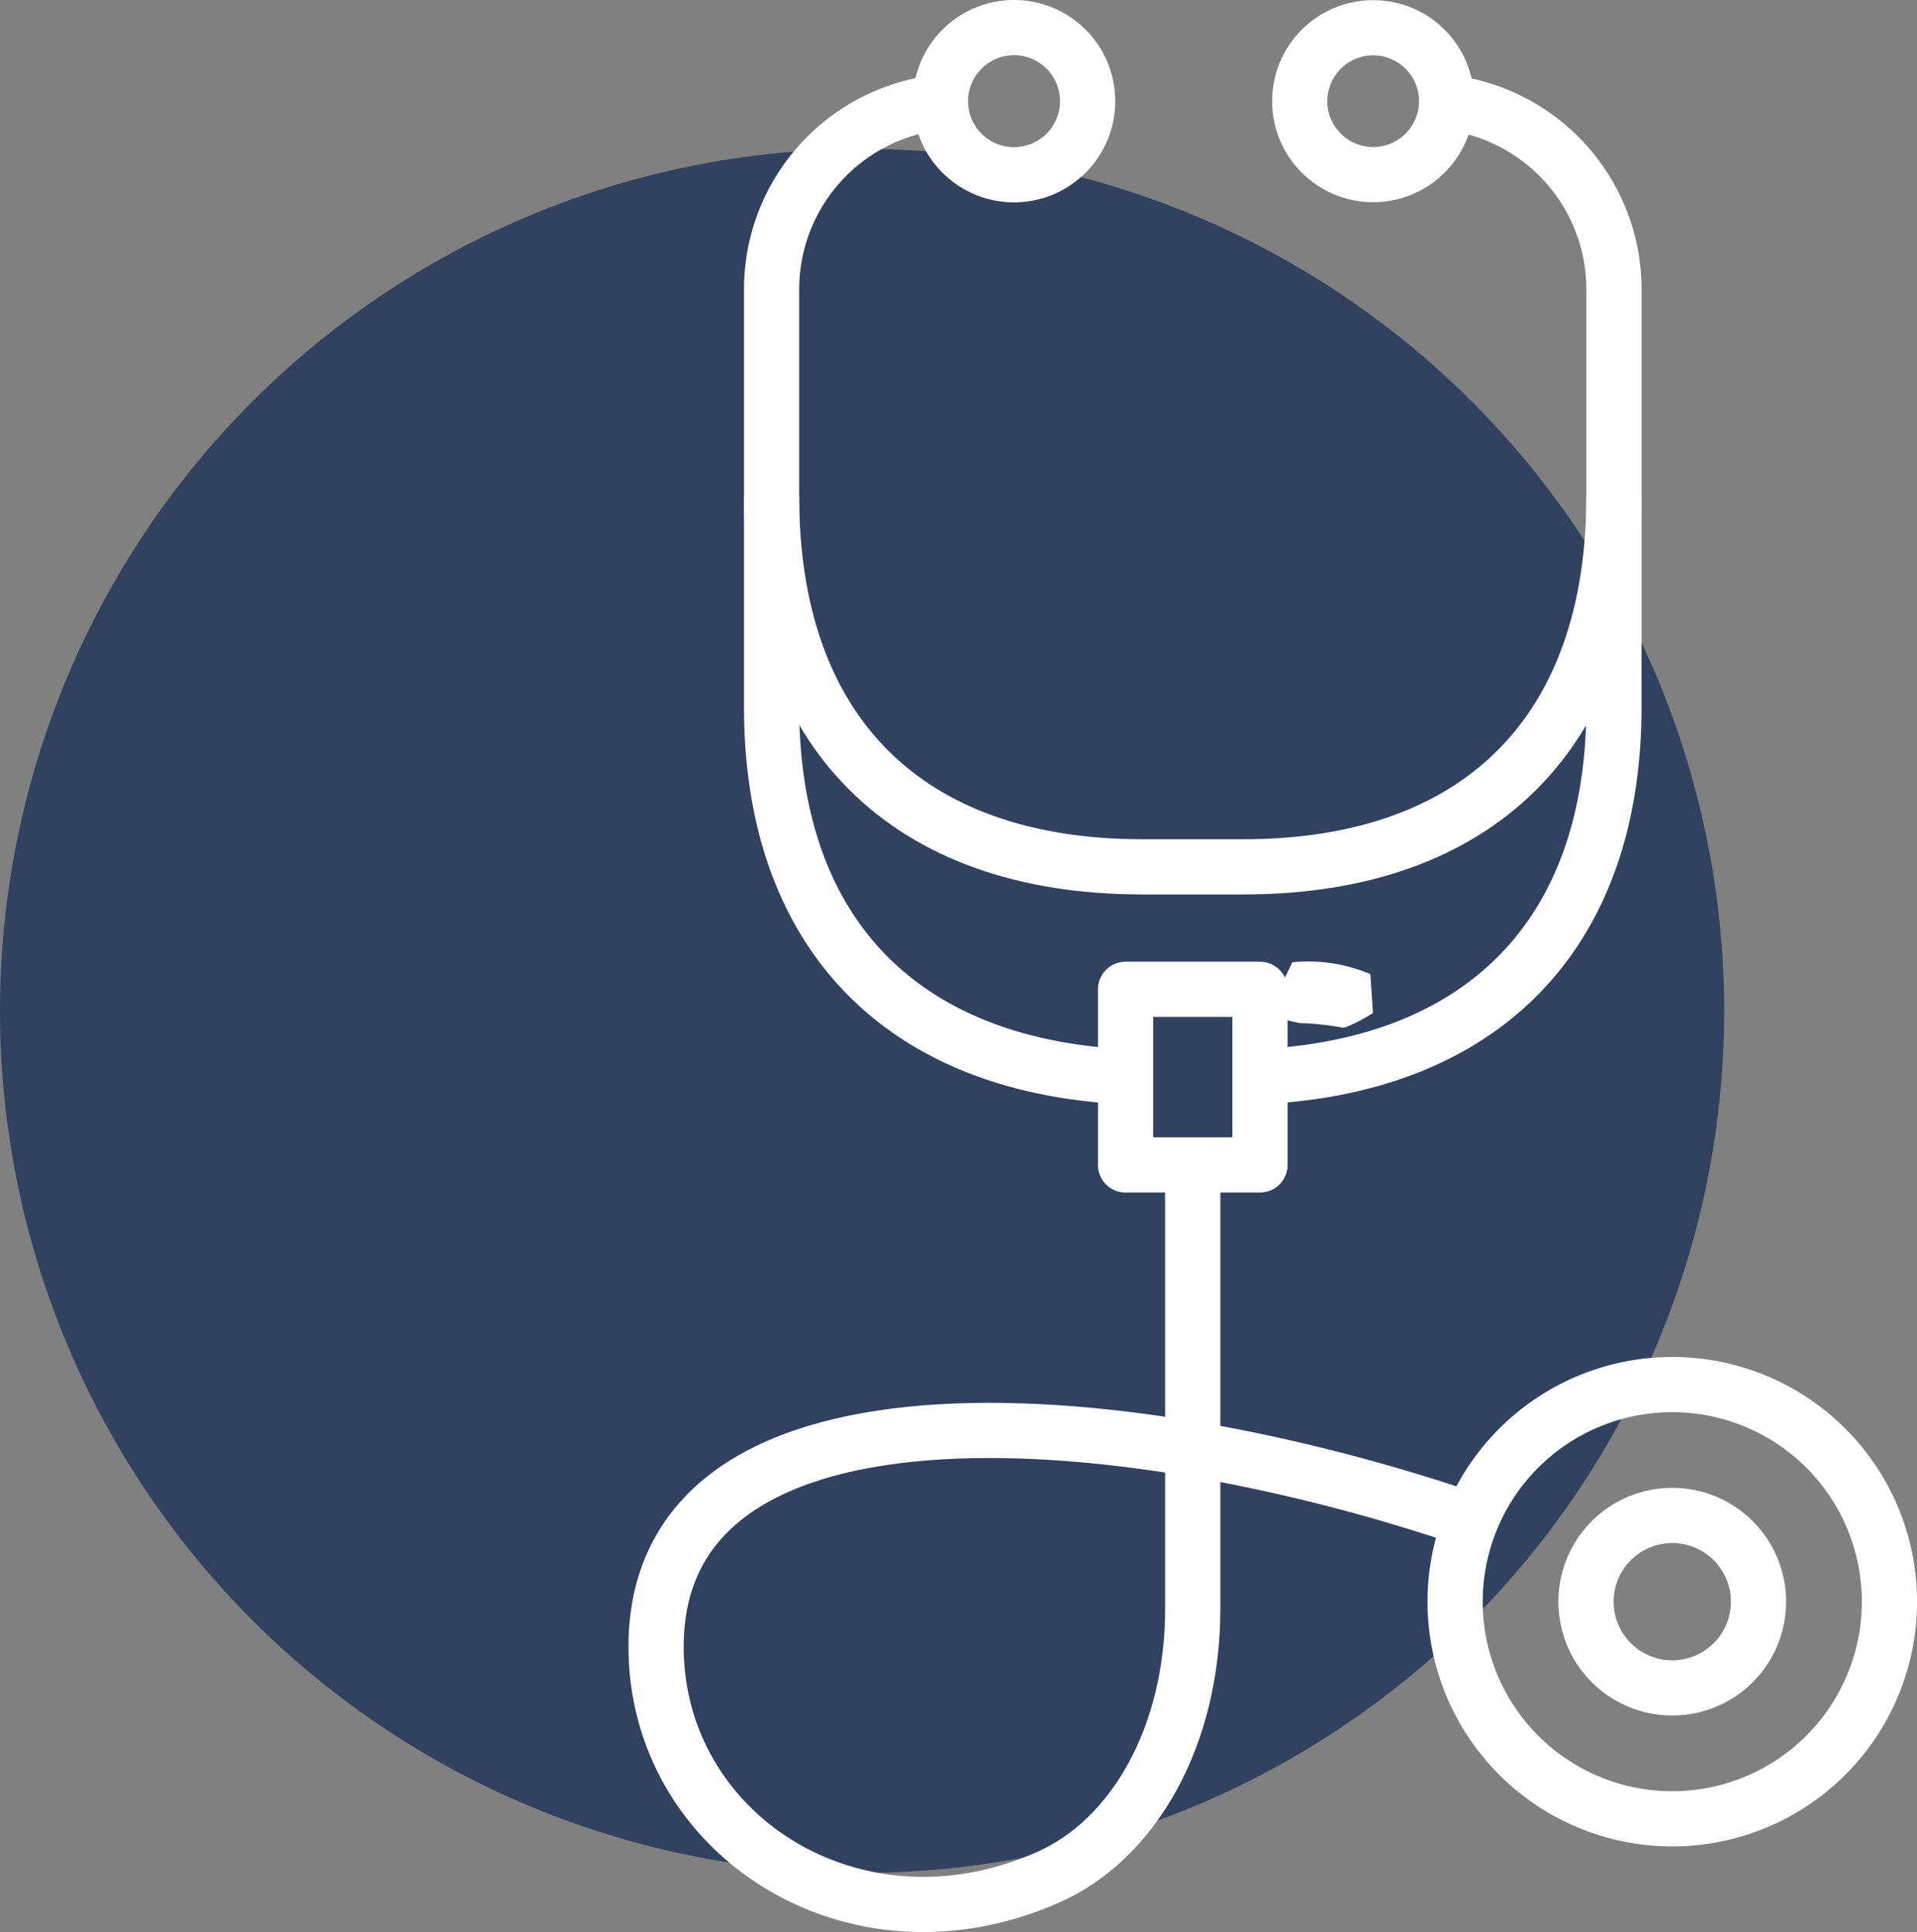 <?xml version="1.0" encoding="UTF-8"?> <svg xmlns="http://www.w3.org/2000/svg" id="centeli" width="55.145" height="55.588" viewBox="0 0 55.145 55.588"><rect x="0" y="0" width="55.145" height="55.588" fill="#808080" stroke="none"/><defs><style>.cls-1{fill:#314160;}.cls-2{fill:#fff;}.cls-3{fill:none;stroke:#fff;stroke-linejoin:round;stroke-width:1.588px;}</style></defs><circle id="bg" class="cls-1" cx="24.799" cy="29.084" r="24.799"></circle><g id="stethascope"><path class="cls-2" d="M1276.135,728.319a4.566,4.566,0,0,0-2.244-.341l-.541,1.118.297.531.453.101a8.067,8.067,0,0,1,1.196.123c.133.073.914-.411.914-.411Z" transform="translate(-1236.715 -700.292)"></path><path class="cls-3" d="M1269.382,731.283c-6.594-.21-10.471-4.014-10.471-10.659V708.617a5.413,5.413,0,0,1,5.413-5.413" transform="translate(-1236.715 -700.292)"></path><path class="cls-3" d="M1277.729,703.203a5.413,5.413,0,0,1,5.413,5.413v12.007c0,6.645-3.877,10.449-10.471,10.659" transform="translate(-1236.715 -700.292)"></path><path class="cls-3" d="M1283.142,714.573c0,6.778-3.881,10.659-10.659,10.659H1269.57c-6.778,0-10.659-3.881-10.659-10.659" transform="translate(-1236.715 -700.292)"></path><path class="cls-3" d="M1263.768,703.203a2.117,2.117,0,1,1,2.117,2.117A2.117,2.117,0,0,1,1263.768,703.203Z" transform="translate(-1236.715 -700.292)"></path><circle class="cls-3" cx="39.501" cy="2.911" r="2.113"></circle><polyline class="cls-3" points="32.378 30.979 32.378 28.464 36.245 28.464 36.245 33.517 32.378 33.517 32.378 30.979"></polyline><path class="cls-3" d="M1271.026,734.116v12.457c0,3.673-1.696,6.646-4.172,7.736-5.594,2.464-11.277-1.255-11.266-6.652.017-8.247,13.793-7.068,24.043-3.413" transform="translate(-1236.715 -700.292)"></path><path class="cls-3" d="M1278.573,746.375a6.247,6.247,0,1,1,6.247,6.247A6.247,6.247,0,0,1,1278.573,746.375Z" transform="translate(-1236.715 -700.292)"></path><path class="cls-3" d="M1282.513,745.461a2.481,2.481,0,1,1,1.392,3.22A2.481,2.481,0,0,1,1282.513,745.461Z" transform="translate(-1236.715 -700.292)"></path></g></svg> 